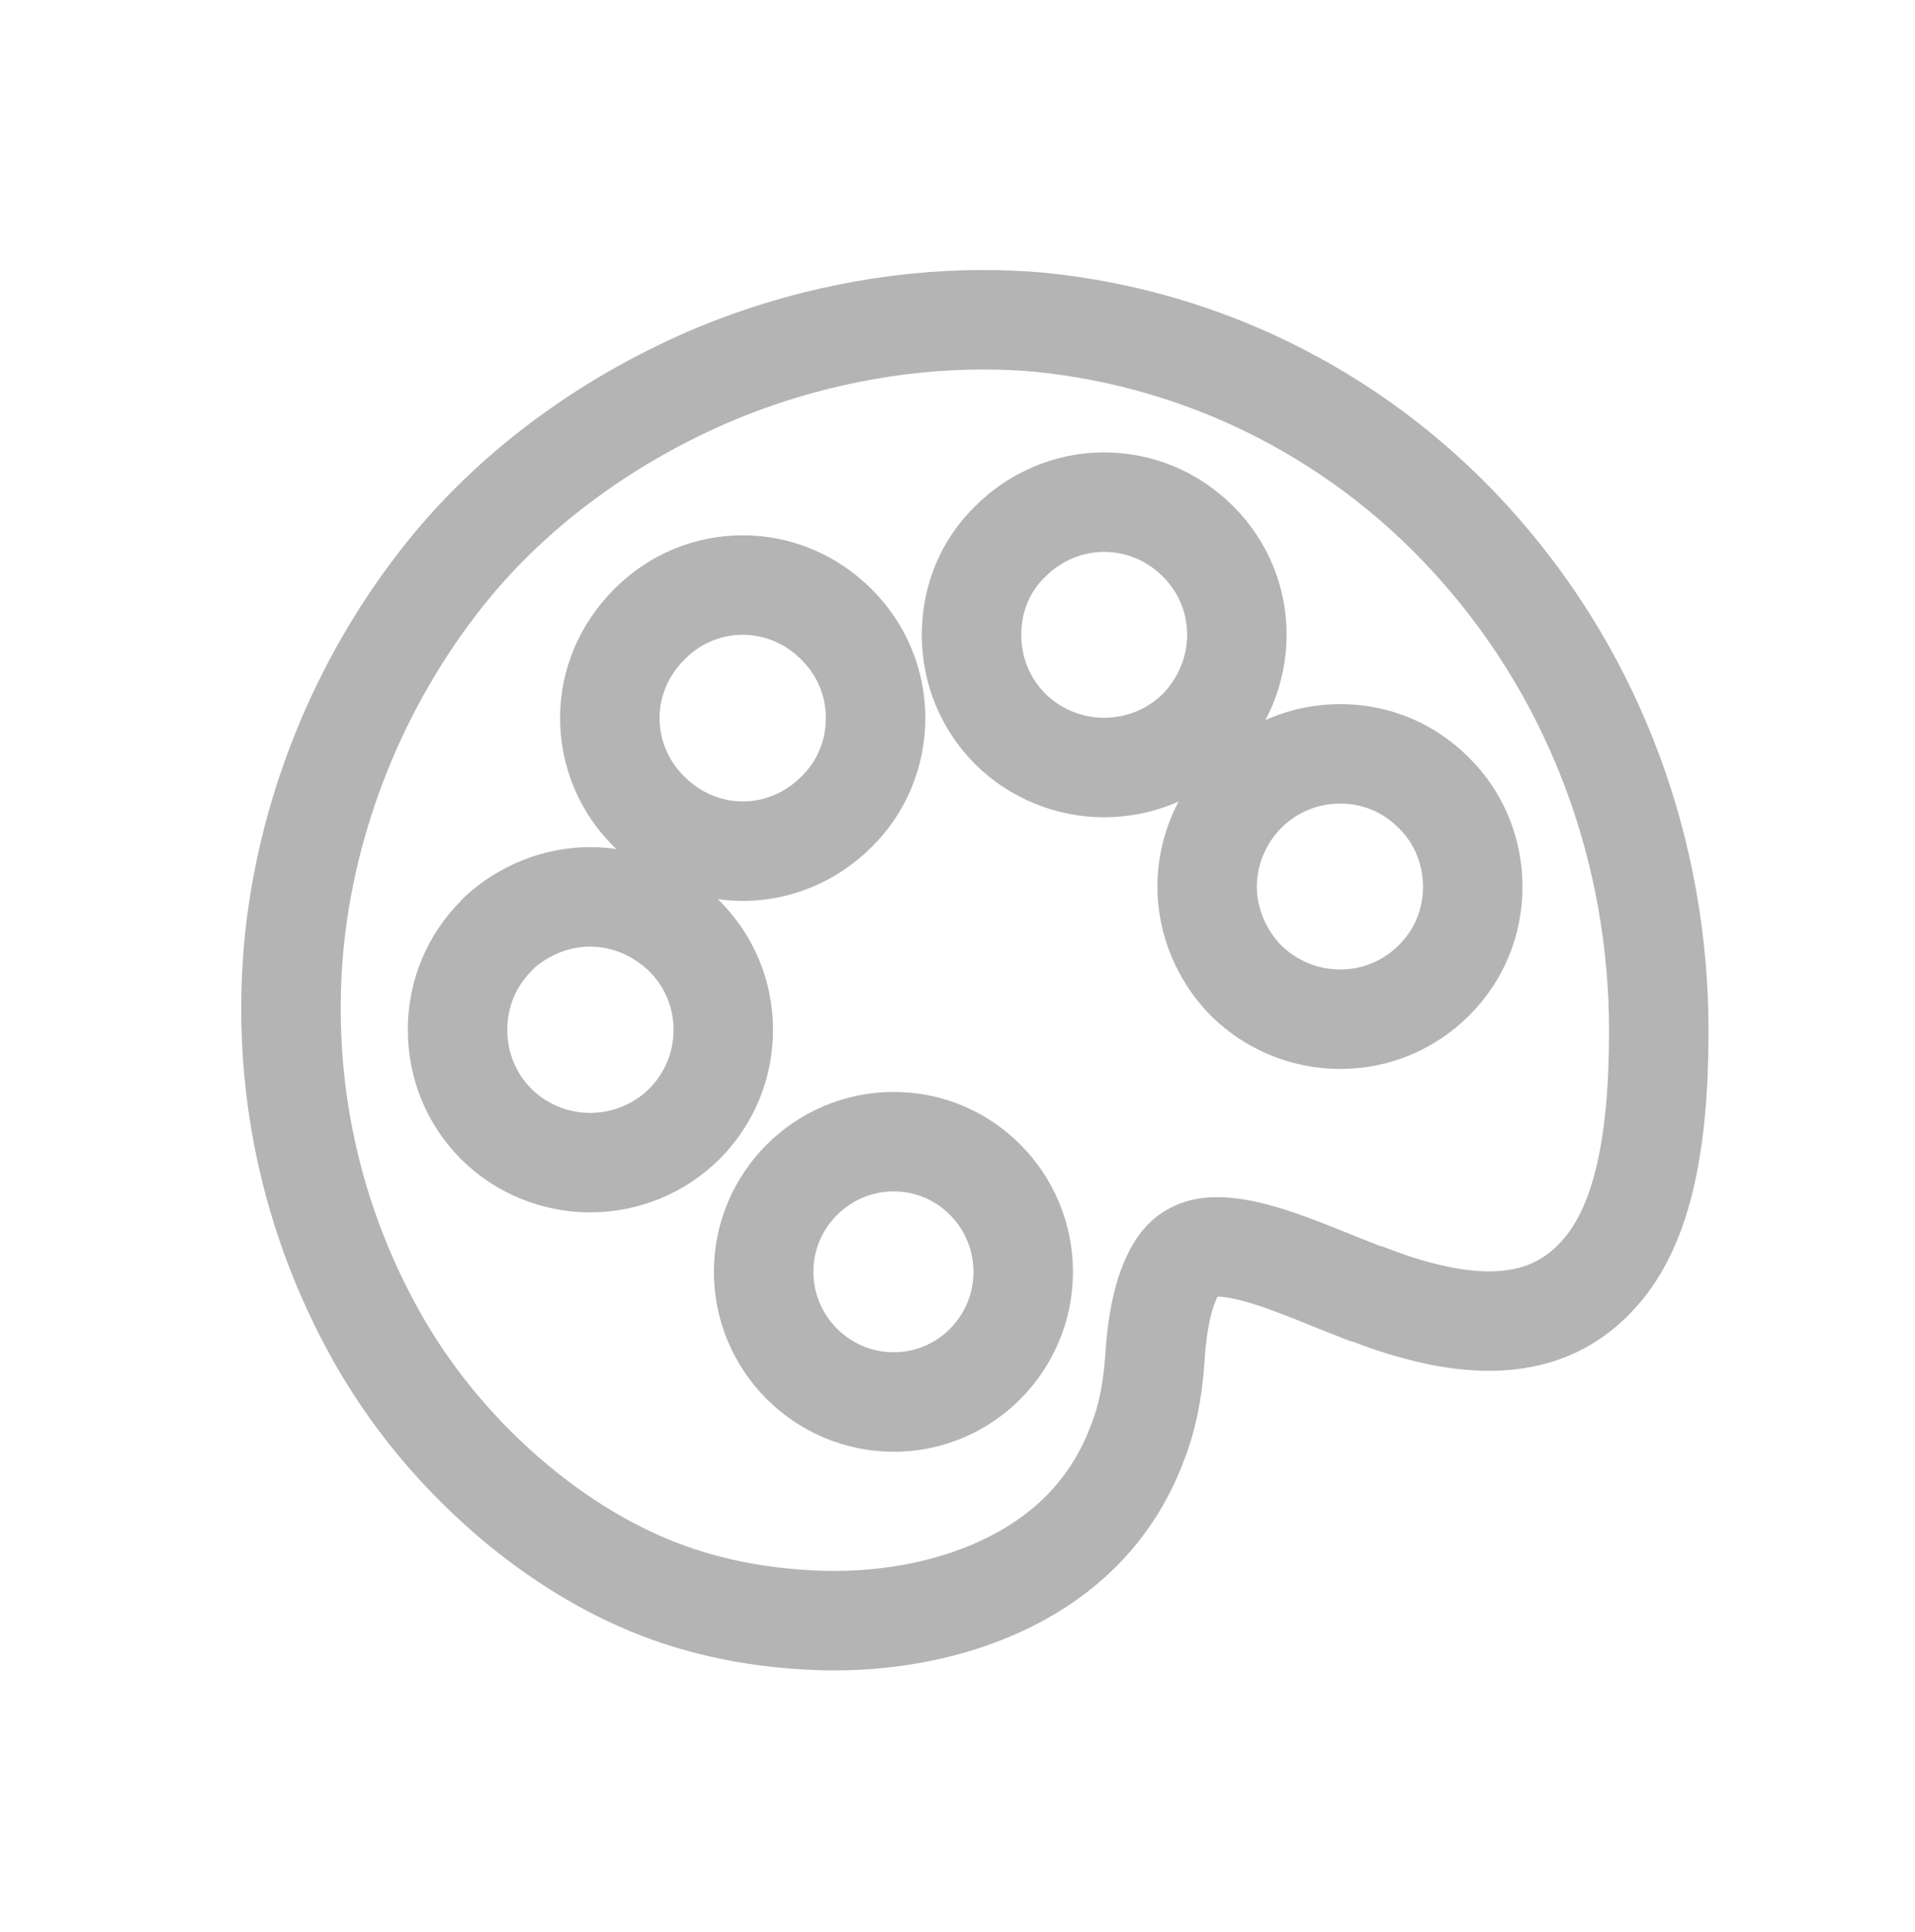 <?xml version="1.0" encoding="utf-8"?>
<!-- Generator: Adobe Illustrator 16.0.0, SVG Export Plug-In . SVG Version: 6.00 Build 0)  -->
<!DOCTYPE svg PUBLIC "-//W3C//DTD SVG 1.1//EN" "http://www.w3.org/Graphics/SVG/1.1/DTD/svg11.dtd">
<svg version="1.1" id="图层_1" xmlns="http://www.w3.org/2000/svg" xmlns:xlink="http://www.w3.org/1999/xlink" x="0px" y="0px"
	 width="77px" height="77.667px" viewBox="0 0 77 77.667" enable-background="new 0 0 77 77.667" xml:space="preserve">
<path fill="none" stroke="#B5B4B5" stroke-width="4" stroke-linecap="round" stroke-linejoin="round" stroke-miterlimit="10" d="
	M33.55,65.161c-0.43,0-0.861-0.015-1.289-0.045c-1.994-0.121-3.954-0.53-5.677-1.188c-2.313-0.879-4.619-2.337-6.67-4.216
	c-2.074-1.898-3.771-4.077-5.043-6.478c-2.552-4.772-3.594-10.163-3.016-15.596c0.593-5.409,2.845-10.712,6.34-14.93
	c2.714-3.257,6.391-5.92,10.632-7.7c3.405-1.408,7.108-2.152,10.704-2.152c0.748,0,1.5,0.032,2.236,0.096
	c6.883,0.68,13.198,3.941,17.774,9.186c4.616,5.265,7.157,12.122,7.157,19.311c0,4.639-0.696,7.665-2.192,9.523
	c-1.171,1.441-2.687,2.144-4.631,2.144c-1.375,0-2.997-0.357-4.817-1.062l-0.072-0.028l-0.09-0.015l-1.1-0.434
	c-1.824-0.741-3.554-1.444-4.852-1.444c-0.062,0-0.123,0.002-0.184,0.005c-0.757,0.035-1.172,0.428-1.387,0.751
	c-0.523,0.789-0.832,2.02-0.939,3.762c-0.092,1.316-0.322,2.423-0.705,3.376c-0.976,2.604-2.842,4.544-5.553,5.781
	C38.229,64.693,35.937,65.161,33.55,65.161z"/>
<path fill="none" stroke="#B5B4B5" stroke-width="4" stroke-linecap="round" stroke-linejoin="round" stroke-miterlimit="10" d="
	M35.941,56.369c-2.887,0-5.236-2.348-5.236-5.234s2.349-5.234,5.236-5.234c2.868,0,5.201,2.348,5.201,5.234
	S38.809,56.369,35.941,56.369z"/>
<path fill="none" stroke="#B5B4B5" stroke-width="4" stroke-linecap="round" stroke-linejoin="round" stroke-miterlimit="10" d="
	M23.725,46.745c-1.41,0-2.784-0.566-3.772-1.554c-1.003-1.002-1.555-2.348-1.555-3.788c0-1.432,0.552-2.772,1.555-3.774l0.095-0.109
	c1.003-0.929,2.34-1.461,3.677-1.461c1.402,0,2.75,0.561,3.796,1.578c1.004,1.004,1.561,2.344,1.561,3.767
	c0,1.432-0.557,2.776-1.568,3.788C26.498,46.191,25.15,46.745,23.725,46.745z"/>
<path fill="none" stroke="#B5B4B5" stroke-width="4" stroke-linecap="round" stroke-linejoin="round" stroke-miterlimit="10" d="
	M53.892,40.978c-1.426,0-2.774-0.554-3.793-1.558c-0.99-1.009-1.563-2.386-1.563-3.77c0-1.402,0.571-2.777,1.567-3.775
	c1.01-1.01,2.357-1.566,3.789-1.566c1.426,0,2.758,0.556,3.756,1.564c1.002,0.976,1.57,2.348,1.57,3.777
	c0,1.434-0.556,2.773-1.564,3.77C56.646,40.424,55.312,40.978,53.892,40.978z"/>
<path fill="none" stroke="#B5B4B5" stroke-width="4" stroke-linecap="round" stroke-linejoin="round" stroke-miterlimit="10" d="
	M29.863,34.222c-1.402,0-2.736-0.562-3.758-1.584c-1.022-1.011-1.585-2.351-1.585-3.774c0-1.401,0.563-2.736,1.585-3.758l0.06-0.06
	c0.997-0.982,2.311-1.524,3.698-1.524c1.412,0,2.752,0.562,3.773,1.584c1.012,1.011,1.57,2.345,1.57,3.758
	c0,1.436-0.556,2.774-1.566,3.771C32.615,33.66,31.275,34.222,29.863,34.222z"/>
<path fill="none" stroke="#B5B4B5" stroke-width="4" stroke-linecap="round" stroke-linejoin="round" stroke-miterlimit="10" d="
	M44.39,30.859c-1.409,0-2.784-0.567-3.772-1.555c-1.002-1.002-1.554-2.347-1.554-3.787c0-1.438,0.549-2.766,1.546-3.736
	c1.004-1.016,2.378-1.593,3.78-1.593c1.422,0,2.768,0.563,3.789,1.586c1.002,1.002,1.554,2.332,1.554,3.743
	c0,1.412-0.556,2.76-1.562,3.795C47.166,30.305,45.819,30.859,44.39,30.859z"/>
</svg>

